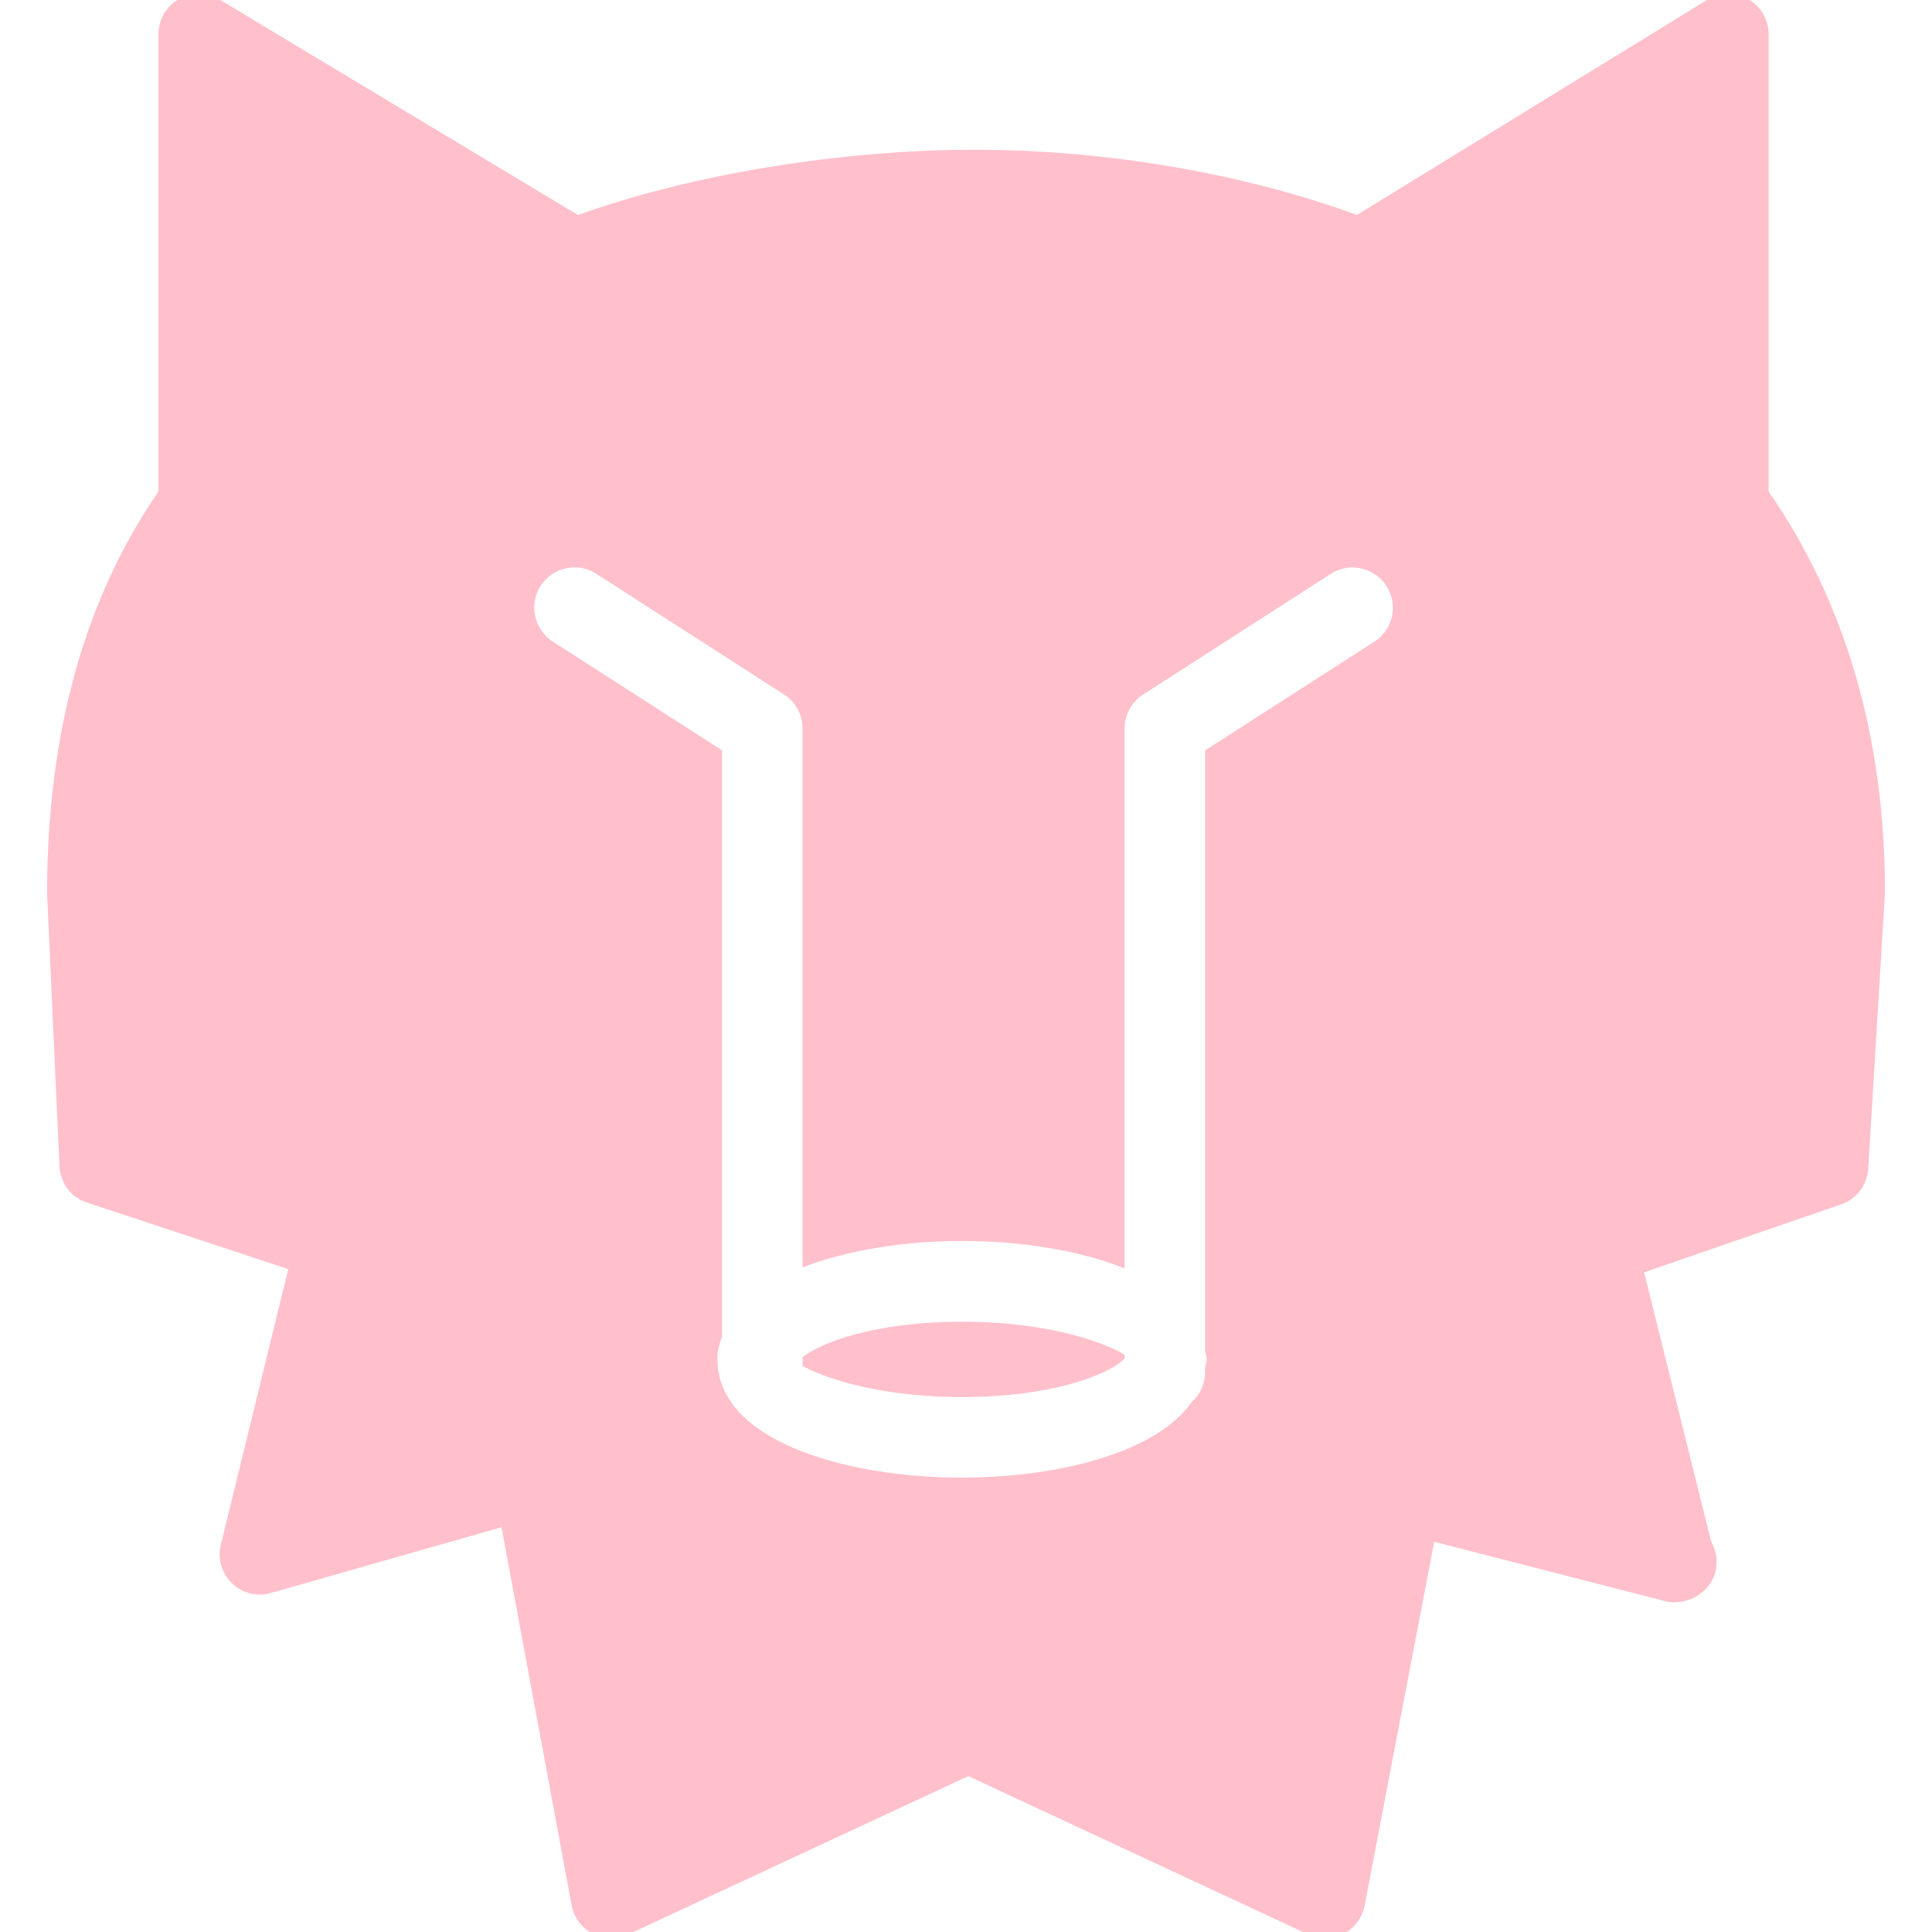 <svg fill="#FFC0CB" xmlns="http://www.w3.org/2000/svg" xmlns:xlink="http://www.w3.org/1999/xlink" version="1.1" x="0px" y="0px" viewBox="0 0 96 96" enable-background="new 0 0 96 96" xml:space="preserve"><path d="M87.88,24.416V1.692c0-0.724-0.396-1.392-1.024-1.744c-0.631-0.356-1.412-0.34-2.023,0.04L67.428,10.68  c-5.648-2.068-12.5-3.24-18.976-3.24c-6.716,0-14.164,1.236-19.732,3.244L10.908-0.024c-0.62-0.368-1.392-0.384-2.016-0.024  c-0.632,0.356-1.016,1.02-1.016,1.74V24.42C4.2,29.752,2.34,36.436,2.34,44.4l0.616,13.552c0.04,0.828,0.584,1.556,1.372,1.808  l9.996,3.301L10.972,76.76c-0.168,0.688,0.04,1.416,0.556,1.912c0.512,0.5,1.252,0.68,1.932,0.484l11.46-3.268l3.484,18.783  c0.112,0.608,0.5,1.133,1.052,1.416c0.548,0.276,1.2,0.292,1.76,0.032l16.9-7.864L65,96.12c0.264,0.128,0.561,0.188,0.844,0.188  c0.313,0,0.62-0.076,0.912-0.217c0.553-0.283,0.932-0.804,1.053-1.412l3.455-18.068l11.457,2.945  c0.172,0.047,0.352,0.071,0.539,0.063c1.112-0.048,2.04-0.884,2.04-2c0-0.36-0.096-0.704-0.268-1l-3.337-13.396l9.793-3.381  c0.764-0.256,1.296-0.96,1.344-1.764l0.832-13.728C93.664,36.66,91.716,29.956,87.88,24.416z M68.296,31.88l-8.416,5.408v29.868  c0.017,0.132,0.084,0.252,0.084,0.392s-0.067,0.257-0.084,0.392v0.256c0,0.584-0.26,1.109-0.668,1.473  C57.42,72.22,52.492,73.42,47.8,73.42c-5.852,0-12.152-1.844-12.152-5.88c0-0.412,0.104-0.784,0.232-1.151V37.284l-8.416-5.408  c-0.928-0.596-1.196-1.836-0.6-2.764c0.596-0.928,1.832-1.2,2.764-0.6l9.336,6c0.572,0.368,0.916,1.004,0.916,1.68v26.785  c2.26-0.881,5.132-1.313,7.92-1.313c2.849,0,5.796,0.443,8.08,1.359V36.196c0-0.676,0.345-1.316,0.916-1.68l9.328-6  c0.933-0.6,2.172-0.328,2.765,0.6C69.492,30.044,69.225,31.28,68.296,31.88z"></path><path d="M39.88,67.436v0.44c0.84,0.468,3.524,1.544,7.92,1.544c4.776,0,7.513-1.264,8.08-1.916V67.32  c-0.567-0.385-3.304-1.645-8.08-1.645C43.408,65.676,40.72,66.756,39.88,67.436L39.88,67.436z"></path></svg>